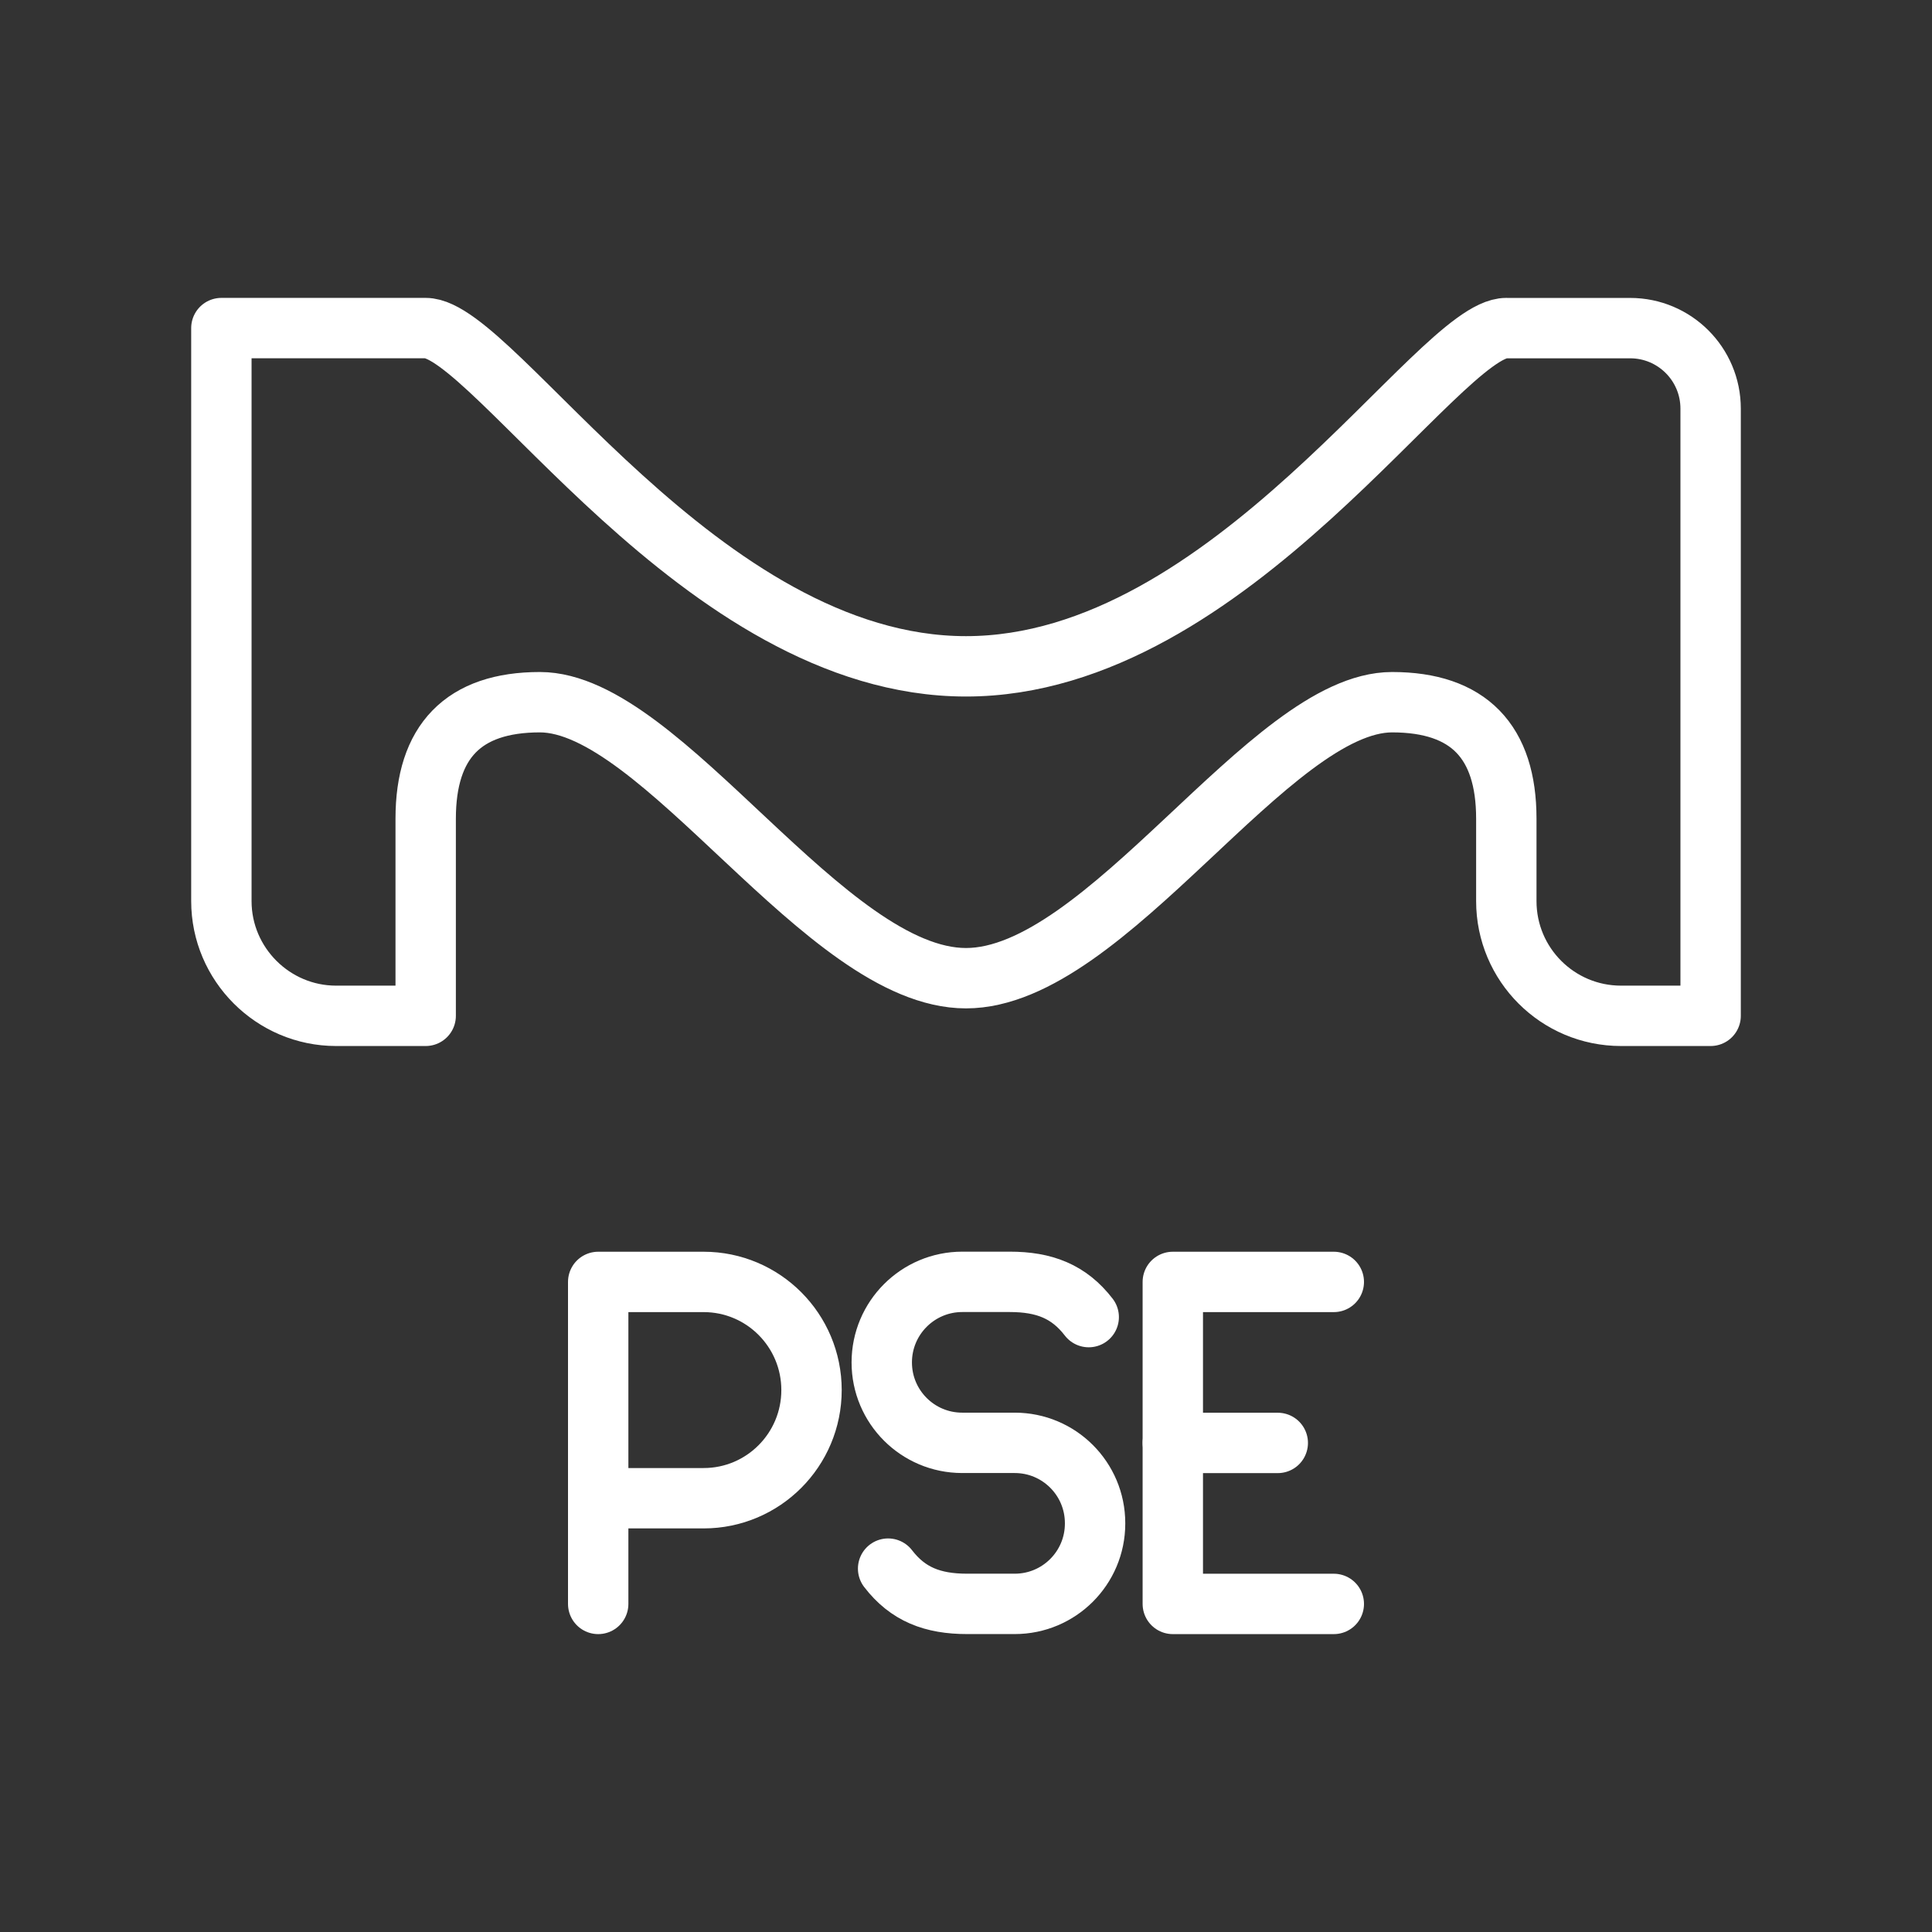 <ns0:svg xmlns:ns0="http://www.w3.org/2000/svg" id="a" viewBox="0 0 48 48" style="stroke-width:1.5px"><ns0:rect x="0" y="0" width="48" height="48" fill="#333333" stroke="none"/><ns0:defs style="stroke-width:1.5px"><ns0:style style="stroke-width:1.5px">.b{fill:none;stroke:#fff;stroke-linecap:round;stroke-linejoin:round;}</ns0:style></ns0:defs><ns0:path class="b" d="m37.424,8.151c-1.692,0-6.835,8.404-13.424,8.404s-11.732-8.404-13.424-8.404h-5.076v14.237c0,1.567,1.282,2.85,2.85,2.85h2.226v-4.898c0-1.915.935-2.894,2.838-2.894,3.039,0,7.091,6.857,10.586,6.857s7.547-6.857,10.586-6.857c1.903,0,2.838.98,2.838,2.894v2.048c0,1.574,1.276,2.85,2.85,2.85h2.226v-15.086c0-1.105-.895-2-2-2h-3.076Z" style="stroke-width:1.5px" /><ns0:g style="stroke-width:1.5px"><ns0:path class="b" d="m14.862,39.849v-8h2.619c1.481,0,2.681,1.203,2.681,2.687s-1.2,2.687-2.681,2.687h-2.619" style="stroke-width:1.5px" /><ns0:path class="b" d="m22.065,38.972c.491.639,1.106.876,1.962.876h1.184c1.102,0,1.996-.893,1.996-1.996v-.009c0-1.102-.893-1.996-1.996-1.996h-1.306c-1.103,0-1.998-.894-1.998-1.998h0c0-1.106.896-2.002,2.002-2.002h1.178c.856,0,1.471.238,1.962.876" style="stroke-width:1.5px" /><ns0:g style="stroke-width:1.5px"><ns0:line class="b" x1="29.138" y1="35.849" x2="31.746" y2="35.849" style="stroke-width:1.5px" /><ns0:polyline class="b" points="33.138 39.849 29.138 39.849 29.138 31.849 33.138 31.849" style="stroke-width:1.5px" /></ns0:g></ns0:g></ns0:svg>